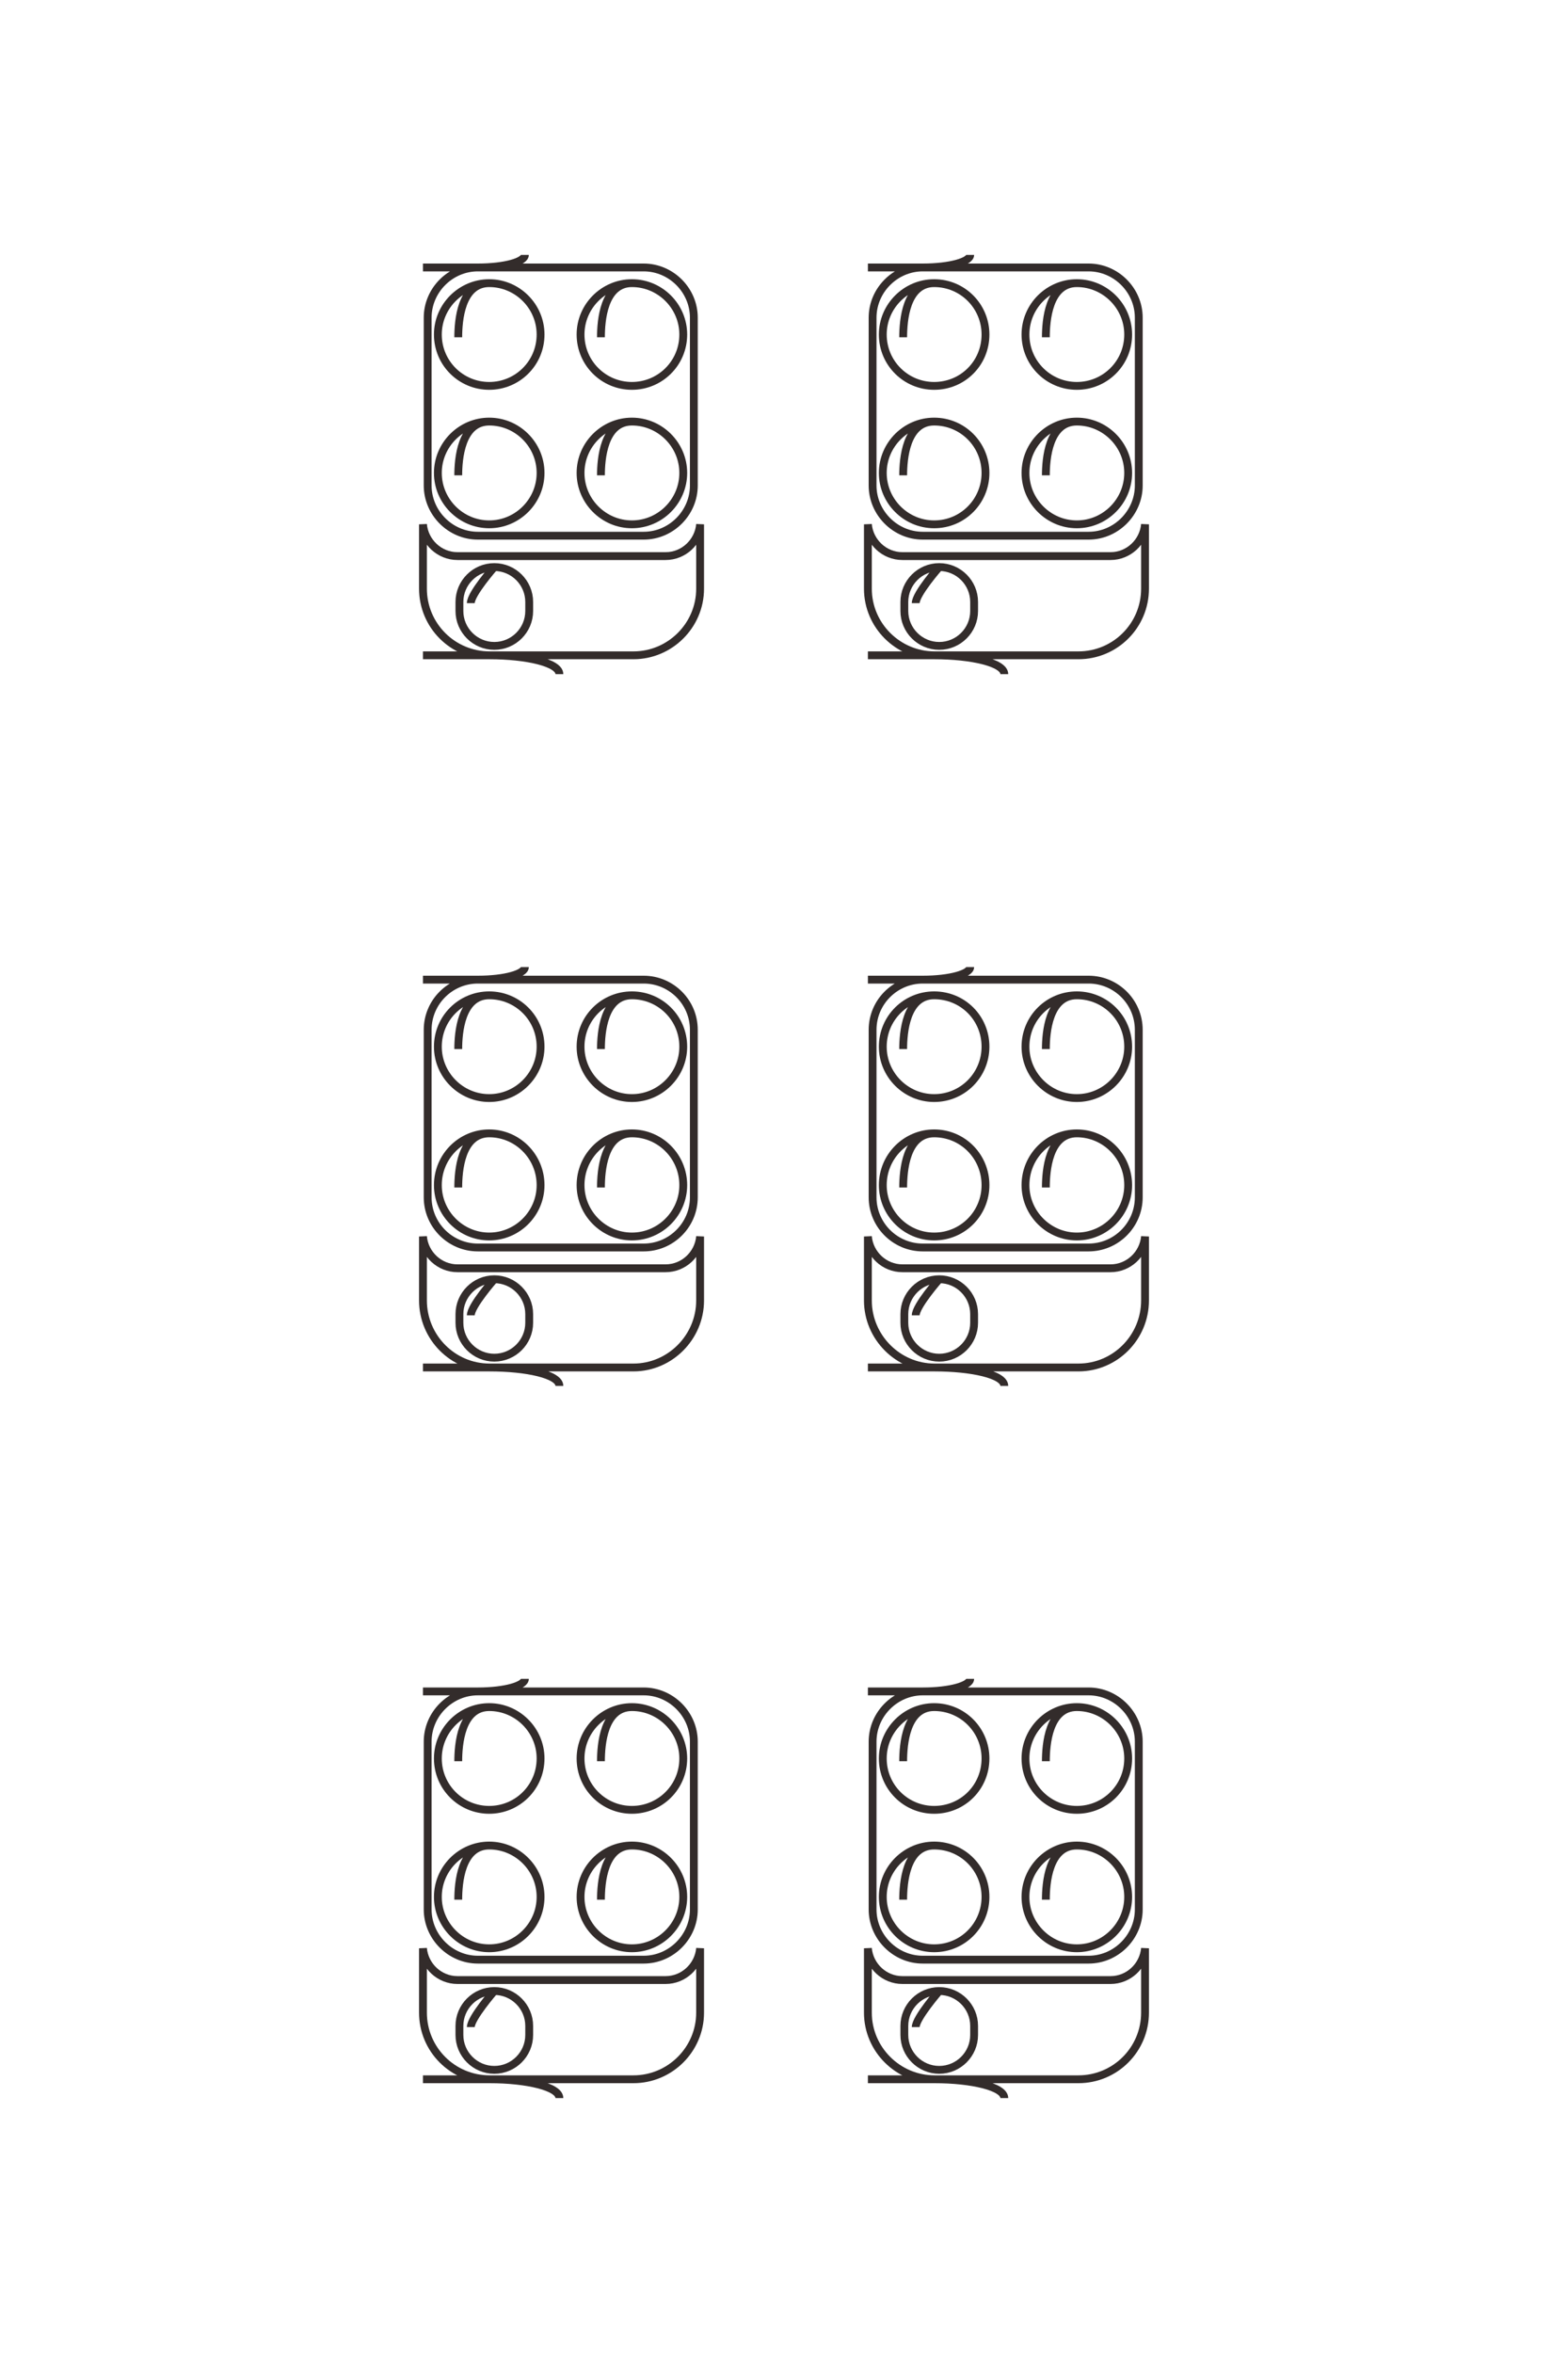 <?xml version="1.0" encoding="UTF-8"?>
<!DOCTYPE svg PUBLIC "-//W3C//DTD SVG 1.1//EN" "http://www.w3.org/Graphics/SVG/1.1/DTD/svg11.dtd">
<!-- Creator: CorelDRAW X8 -->
<svg xmlns="http://www.w3.org/2000/svg" xml:space="preserve" width="40mm" height="60mm" version="1.1" style="shape-rendering:geometricPrecision; text-rendering:geometricPrecision; image-rendering:optimizeQuality; fill-rule:evenodd; clip-rule:evenodd"
viewBox="0 0 4000 6000"
 xmlns:xlink="http://www.w3.org/1999/xlink">
 <defs>
  <style type="text/css">
   <![CDATA[
    .str0 {stroke:#332C2B;stroke-width:20}
    .fil0 {fill:none}
   ]]>
  </style>
 </defs>
 <g id="图层_x0020_1">
  <g id="_1286992154496">
   <path class="fil0 str0" d="M1079 682l563 0c70,0 128,58 128,128l0 428c0,70 -58,128 -128,128l-423 0c-70,0 -128,-58 -128,-128l0 -428c0,-70 58,-128 128,-128 70,0 120,-15 120,-32"/>
   <path class="fil0 str0" d="M1169 860c0,-42 7,-138 79,-138 72,0 131,59 131,131 0,73 -59,131 -131,131 -72,0 -131,-58 -131,-131 0,-72 59,-131 131,-131"/>
   <path class="fil0 str0" d="M1533 860c0,-42 7,-138 79,-138 72,0 131,59 131,131 0,73 -59,131 -131,131 -72,0 -131,-58 -131,-131 0,-72 59,-131 131,-131"/>
   <path class="fil0 str0" d="M1169 1212c0,-41 7,-137 79,-137 72,0 131,59 131,131 0,72 -59,131 -131,131 -72,0 -131,-59 -131,-131 0,-72 59,-131 131,-131"/>
   <path class="fil0 str0" d="M1533 1212c0,-41 7,-137 79,-137 72,0 131,59 131,131 0,72 -59,131 -131,131 -72,0 -131,-59 -131,-131 0,-72 59,-131 131,-131"/>
   <path class="fil0 str0" d="M1079 1671l537 0c93,0 170,-76 170,-170l0 -164 0 0c-4,45 -42,81 -88,81l-531 0c-46,0 -84,-36 -88,-81l0 0 0 164c0,94 76,170 170,170 94,0 178,19 178,48"/>
   <path class="fil0 str0" d="M1201 1538c0,-24 60,-92 60,-92l0 0m0 0c49,0 89,40 89,89l0 23c0,49 -40,89 -89,89l0 0c-49,0 -89,-40 -89,-89l0 -23c0,-49 40,-89 89,-89"/>
   <path class="fil0 str0" d="M2214 682l563 0c70,0 128,58 128,128l0 428c0,70 -58,128 -128,128l-423 0c-70,0 -128,-58 -128,-128l0 -428c0,-70 58,-128 128,-128 70,0 121,-15 121,-32"/>
   <path class="fil0 str0" d="M2304 860c0,-42 7,-138 79,-138 73,0 131,59 131,131 0,73 -58,131 -131,131 -72,0 -131,-58 -131,-131 0,-72 59,-131 131,-131"/>
   <path class="fil0 str0" d="M2668 860c0,-42 7,-138 79,-138 72,0 131,59 131,131 0,73 -59,131 -131,131 -72,0 -131,-58 -131,-131 0,-72 59,-131 131,-131"/>
   <path class="fil0 str0" d="M2304 1212c0,-41 7,-137 79,-137 73,0 131,59 131,131 0,72 -58,131 -131,131 -72,0 -131,-59 -131,-131 0,-72 59,-131 131,-131"/>
   <path class="fil0 str0" d="M2668 1212c0,-41 7,-137 79,-137 72,0 131,59 131,131 0,72 -59,131 -131,131 -72,0 -131,-59 -131,-131 0,-72 59,-131 131,-131"/>
   <path class="fil0 str0" d="M2214 1671l537 0c94,0 170,-76 170,-170l0 -164 0 0c-4,45 -42,81 -88,81l-531 0c-46,0 -84,-36 -88,-81l0 0 0 164c0,94 77,170 170,170 94,0 178,19 178,48"/>
   <path class="fil0 str0" d="M2336 1538c0,-24 60,-92 60,-92l0 0m0 0c49,0 89,40 89,89l0 23c0,49 -40,89 -89,89l0 0c-49,0 -89,-40 -89,-89l0 -23c0,-49 40,-89 89,-89"/>
   <path class="fil0 str0" d="M1079 2498l563 0c70,0 128,57 128,128l0 427c0,71 -58,128 -128,128l-423 0c-70,0 -128,-57 -128,-128l0 -427c0,-71 58,-128 128,-128 70,0 120,-15 120,-32"/>
   <path class="fil0 str0" d="M1169 2675c0,-41 7,-137 79,-137 72,0 131,58 131,131 0,72 -59,131 -131,131 -72,0 -131,-59 -131,-131 0,-73 59,-131 131,-131"/>
   <path class="fil0 str0" d="M1533 2675c0,-41 7,-137 79,-137 72,0 131,58 131,131 0,72 -59,131 -131,131 -72,0 -131,-59 -131,-131 0,-73 59,-131 131,-131"/>
   <path class="fil0 str0" d="M1169 3028c0,-42 7,-138 79,-138 72,0 131,59 131,132 0,72 -59,131 -131,131 -72,0 -131,-59 -131,-131 0,-73 59,-132 131,-132"/>
   <path class="fil0 str0" d="M1533 3028c0,-42 7,-138 79,-138 72,0 131,59 131,132 0,72 -59,131 -131,131 -72,0 -131,-59 -131,-131 0,-73 59,-132 131,-132"/>
   <path class="fil0 str0" d="M1079 3487l537 0c93,0 170,-77 170,-171l0 -163 0 0c-4,45 -42,81 -88,81l-531 0c-46,0 -84,-36 -88,-81l0 0 0 163c0,94 76,171 170,171 94,0 178,18 178,47"/>
   <path class="fil0 str0" d="M1201 3354c0,-24 60,-92 60,-92l0 0m0 0c49,0 89,40 89,89l0 22c0,49 -40,89 -89,89l0 0c-49,0 -89,-40 -89,-89l0 -22c0,-49 40,-89 89,-89"/>
   <path class="fil0 str0" d="M2214 2498l563 0c70,0 128,57 128,128l0 427c0,71 -58,128 -128,128l-423 0c-70,0 -128,-57 -128,-128l0 -427c0,-71 58,-128 128,-128 70,0 121,-15 121,-32"/>
   <path class="fil0 str0" d="M2304 2675c0,-41 7,-137 79,-137 73,0 131,58 131,131 0,72 -58,131 -131,131 -72,0 -131,-59 -131,-131 0,-73 59,-131 131,-131"/>
   <path class="fil0 str0" d="M2668 2675c0,-41 7,-137 79,-137 72,0 131,58 131,131 0,72 -59,131 -131,131 -72,0 -131,-59 -131,-131 0,-73 59,-131 131,-131"/>
   <path class="fil0 str0" d="M2304 3028c0,-42 7,-138 79,-138 73,0 131,59 131,132 0,72 -58,131 -131,131 -72,0 -131,-59 -131,-131 0,-73 59,-132 131,-132"/>
   <path class="fil0 str0" d="M2668 3028c0,-42 7,-138 79,-138 72,0 131,59 131,132 0,72 -59,131 -131,131 -72,0 -131,-59 -131,-131 0,-73 59,-132 131,-132"/>
   <path class="fil0 str0" d="M2214 3487l537 0c94,0 170,-77 170,-171l0 -163 0 0c-4,45 -42,81 -88,81l-531 0c-46,0 -84,-36 -88,-81l0 0 0 163c0,94 77,171 170,171 94,0 178,18 178,47"/>
   <path class="fil0 str0" d="M2336 3354c0,-24 60,-92 60,-92l0 0m0 0c49,0 89,40 89,89l0 22c0,49 -40,89 -89,89l0 0c-49,0 -89,-40 -89,-89l0 -22c0,-49 40,-89 89,-89"/>
   <path class="fil0 str0" d="M1079 4313l563 0c70,0 128,58 128,128l0 428c0,70 -58,128 -128,128l-423 0c-70,0 -128,-58 -128,-128l0 -428c0,-70 58,-128 128,-128 70,0 120,-15 120,-32"/>
   <path class="fil0 str0" d="M1169 4491c0,-42 7,-138 79,-138 72,0 131,59 131,131 0,73 -59,131 -131,131 -72,0 -131,-58 -131,-131 0,-72 59,-131 131,-131"/>
   <path class="fil0 str0" d="M1533 4491c0,-42 7,-138 79,-138 72,0 131,59 131,131 0,73 -59,131 -131,131 -72,0 -131,-58 -131,-131 0,-72 59,-131 131,-131"/>
   <path class="fil0 str0" d="M1169 4844c0,-42 7,-138 79,-138 72,0 131,59 131,131 0,72 -59,131 -131,131 -72,0 -131,-59 -131,-131 0,-72 59,-131 131,-131"/>
   <path class="fil0 str0" d="M1533 4844c0,-42 7,-138 79,-138 72,0 131,59 131,131 0,72 -59,131 -131,131 -72,0 -131,-59 -131,-131 0,-72 59,-131 131,-131"/>
   <path class="fil0 str0" d="M1079 5302l537 0c93,0 170,-76 170,-170l0 -164 0 0c-4,45 -42,81 -88,81l-531 0c-46,0 -84,-36 -88,-81l0 0 0 164c0,94 76,170 170,170 94,0 178,19 178,48"/>
   <path class="fil0 str0" d="M1201 5169c0,-23 60,-92 60,-92l0 0m0 0c49,0 89,40 89,89l0 23c0,49 -40,89 -89,89l0 0c-49,0 -89,-40 -89,-89l0 -23c0,-49 40,-89 89,-89"/>
   <path class="fil0 str0" d="M2214 4313l563 0c70,0 128,58 128,128l0 428c0,70 -58,128 -128,128l-423 0c-70,0 -128,-58 -128,-128l0 -428c0,-70 58,-128 128,-128 70,0 121,-15 121,-32"/>
   <path class="fil0 str0" d="M2304 4491c0,-42 7,-138 79,-138 73,0 131,59 131,131 0,73 -58,131 -131,131 -72,0 -131,-58 -131,-131 0,-72 59,-131 131,-131"/>
   <path class="fil0 str0" d="M2668 4491c0,-42 7,-138 79,-138 72,0 131,59 131,131 0,73 -59,131 -131,131 -72,0 -131,-58 -131,-131 0,-72 59,-131 131,-131"/>
   <path class="fil0 str0" d="M2304 4844c0,-42 7,-138 79,-138 73,0 131,59 131,131 0,72 -58,131 -131,131 -72,0 -131,-59 -131,-131 0,-72 59,-131 131,-131"/>
   <path class="fil0 str0" d="M2668 4844c0,-42 7,-138 79,-138 72,0 131,59 131,131 0,72 -59,131 -131,131 -72,0 -131,-59 -131,-131 0,-72 59,-131 131,-131"/>
   <path class="fil0 str0" d="M2214 5302l537 0c94,0 170,-76 170,-170l0 -164 0 0c-4,45 -42,81 -88,81l-531 0c-46,0 -84,-36 -88,-81l0 0 0 164c0,94 77,170 170,170 94,0 178,19 178,48"/>
   <path class="fil0 str0" d="M2336 5169c0,-23 60,-92 60,-92l0 0m0 0c49,0 89,40 89,89l0 23c0,49 -40,89 -89,89l0 0c-49,0 -89,-40 -89,-89l0 -23c0,-49 40,-89 89,-89"/>
  </g>
 </g>
</svg>
